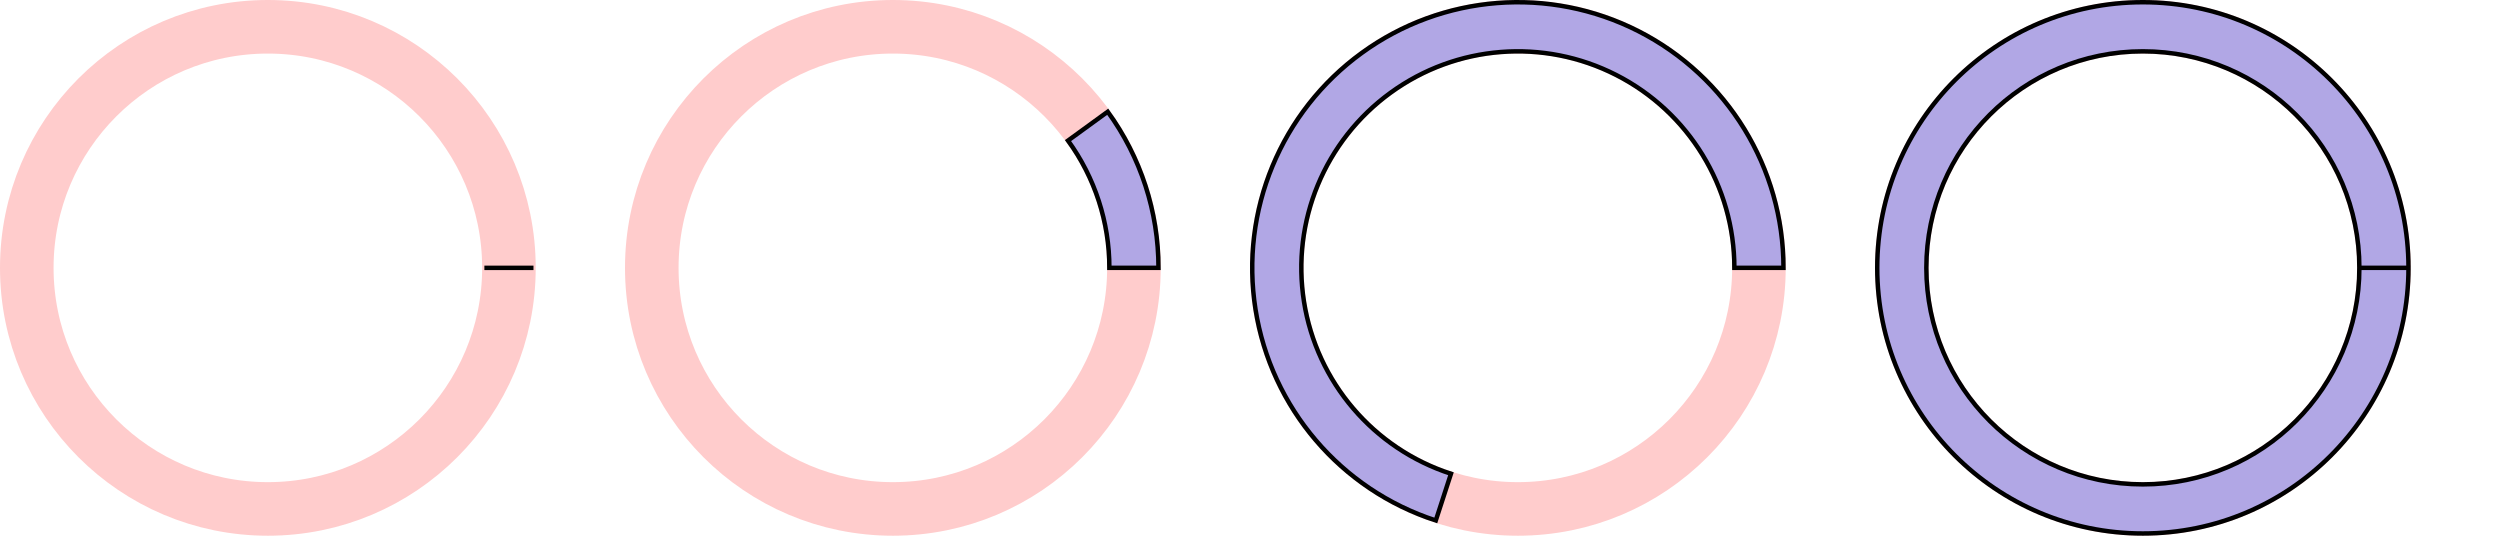 <?xml version="1.0" encoding="UTF-8"?>
<svg xmlns="http://www.w3.org/2000/svg" xmlns:xlink="http://www.w3.org/1999/xlink" width="280pt" height="60pt" viewBox="0 0 280 60" version="1.1">
<defs>
<clipPath id="clip1">
  <path d="M 0 0 L 60 0 L 60 60 L 0 60 Z M 0 0 "/>
</clipPath>
<clipPath id="clip2">
  <path d="M 70 0 L 130 0 L 130 60 L 70 60 Z M 70 0 "/>
</clipPath>
<clipPath id="clip3">
  <path d="M 112 5 L 130 5 L 130 38 L 112 38 Z M 112 5 "/>
</clipPath>
<clipPath id="clip4">
  <path d="M 140 0 L 200 0 L 200 60 L 140 60 Z M 140 0 "/>
</clipPath>
<clipPath id="clip5">
  <path d="M 140 0 L 200 0 L 200 60 L 140 60 Z M 140 0 "/>
</clipPath>
<clipPath id="clip6">
  <path d="M 210 0 L 270 0 L 270 60 L 210 60 Z M 210 0 "/>
</clipPath>
<clipPath id="clip7">
  <path d="M 210 0 L 270 0 L 270 60 L 210 60 Z M 210 0 "/>
</clipPath>
</defs>
<g id="surface2">
<g clip-path="url(#clip1)" clip-rule="nonzero">
<path style="fill:none;stroke-width:6;stroke-linecap:butt;stroke-linejoin:miter;stroke:rgb(100%,0%,0%);stroke-opacity:0.2;stroke-miterlimit:10;" d="M 54 27 C 54 41.91 41.91 54 27 54 C 12.09 54 0 41.91 0 27 C 0 12.09 12.09 0 27 0 C 41.91 0 54 12.09 54 27 Z M 54 27 " transform="matrix(1,0,0,1,3,3)"/>
</g>
<path style="fill:none;stroke-width:0.5;stroke-linecap:butt;stroke-linejoin:miter;stroke:rgb(0%,0%,0%);stroke-opacity:1;stroke-miterlimit:10;" d="M 59.5 29.75 L 54 29.75 Z M 59.5 29.75 " transform="matrix(1,0,0,1,0.25,0.25)"/>
<g clip-path="url(#clip2)" clip-rule="nonzero">
<path style="fill:none;stroke-width:6;stroke-linecap:butt;stroke-linejoin:miter;stroke:rgb(100%,0%,0%);stroke-opacity:0.2;stroke-miterlimit:10;" d="M 54 27 C 54 41.91 41.91 54 27 54 C 12.09 54 0 41.91 0 27 C 0 12.09 12.09 0 27 0 C 41.91 0 54 12.09 54 27 Z M 54 27 " transform="matrix(1,0,0,1,73,3)"/>
</g>
<path style=" stroke:none;fill-rule:nonzero;fill:rgb(38.039%,50.588%,100%);fill-opacity:0.49;" d="M 124.066 12.512 C 127.762 17.598 129.75 23.719 129.75 30 L 124.25 30 C 124.25 24.879 122.629 19.891 119.617 15.746 Z M 124.066 12.512 "/>
<g clip-path="url(#clip3)" clip-rule="nonzero">
<path style="fill:none;stroke-width:0.5;stroke-linecap:butt;stroke-linejoin:miter;stroke:rgb(0%,0%,0%);stroke-opacity:1;stroke-miterlimit:10;" d="M 53.816 12.262 C 57.512 17.348 59.5 23.469 59.5 29.75 L 54 29.75 C 54 24.629 52.379 19.641 49.367 15.496 Z M 53.816 12.262 " transform="matrix(1,0,0,1,70.25,0.25)"/>
</g>
<g clip-path="url(#clip4)" clip-rule="nonzero">
<path style="fill:none;stroke-width:6;stroke-linecap:butt;stroke-linejoin:miter;stroke:rgb(100%,0%,0%);stroke-opacity:0.2;stroke-miterlimit:10;" d="M 54 27 C 54 41.91 41.91 54 27 54 C 12.09 54 0 41.91 0 27 C 0 12.09 12.09 0 27 0 C 41.91 0 54 12.09 54 27 Z M 54 27 " transform="matrix(1,0,0,1,143,3)"/>
</g>
<path style=" stroke:none;fill-rule:nonzero;fill:rgb(38.039%,50.588%,100%);fill-opacity:0.49;" d="M 160.809 58.293 C 150.168 54.836 142.367 45.703 140.617 34.652 C 138.867 23.605 143.461 12.508 152.512 5.934 C 161.562 -0.645 173.539 -1.586 183.508 3.492 C 193.473 8.57 199.75 18.812 199.75 30 L 194.25 30 C 194.25 20.883 189.133 12.531 181.008 8.395 C 172.883 4.254 163.125 5.02 155.746 10.383 C 148.367 15.742 144.621 24.785 146.047 33.793 C 147.477 42.801 153.832 50.246 162.508 53.062 Z M 160.809 58.293 "/>
<g clip-path="url(#clip5)" clip-rule="nonzero">
<path style="fill:none;stroke-width:0.5;stroke-linecap:butt;stroke-linejoin:miter;stroke:rgb(0%,0%,0%);stroke-opacity:1;stroke-miterlimit:10;" d="M 20.559 58.043 C 9.918 54.586 2.117 45.453 0.367 34.402 C -1.383 23.355 3.211 12.258 12.262 5.684 C 21.312 -0.895 33.289 -1.836 43.258 3.242 C 53.223 8.32 59.5 18.562 59.5 29.75 L 54 29.75 C 54 20.633 48.883 12.281 40.758 8.145 C 32.633 4.004 22.875 4.77 15.496 10.133 C 8.117 15.492 4.371 24.535 5.797 33.543 C 7.227 42.551 13.582 49.996 22.258 52.812 Z M 20.559 58.043 " transform="matrix(1,0,0,1,140.25,0.25)"/>
</g>
<g clip-path="url(#clip6)" clip-rule="nonzero">
<path style="fill:none;stroke-width:6;stroke-linecap:butt;stroke-linejoin:miter;stroke:rgb(100%,0%,0%);stroke-opacity:0.2;stroke-miterlimit:10;" d="M 54 27 C 54 41.91 41.91 54 27 54 C 12.09 54 0 41.91 0 27 C 0 12.09 12.09 0 27 0 C 41.91 0 54 12.09 54 27 Z M 54 27 " transform="matrix(1,0,0,1,213,3)"/>
</g>
<path style=" stroke:none;fill-rule:nonzero;fill:rgb(38.039%,50.588%,100%);fill-opacity:0.49;" d="M 269.75 30 C 269.75 46.43 256.43 59.75 240 59.75 C 223.57 59.75 210.25 46.43 210.25 30 C 210.25 13.57 223.57 0.25 240 0.25 C 256.43 0.25 269.75 13.57 269.75 30 L 264.25 30 C 264.25 16.605 253.395 5.75 240 5.75 C 226.605 5.75 215.75 16.605 215.75 30 C 215.75 43.395 226.605 54.25 240 54.25 C 253.395 54.25 264.25 43.395 264.25 30 Z M 269.75 30 "/>
<g clip-path="url(#clip7)" clip-rule="nonzero">
<path style="fill:none;stroke-width:0.5;stroke-linecap:butt;stroke-linejoin:miter;stroke:rgb(0%,0%,0%);stroke-opacity:1;stroke-miterlimit:10;" d="M 59.5 29.75 C 59.5 46.18 46.18 59.5 29.75 59.5 C 13.32 59.5 0 46.18 0 29.75 C 0 13.32 13.32 0 29.75 0 C 46.18 0 59.5 13.32 59.5 29.75 L 54 29.75 C 54 16.355 43.145 5.5 29.75 5.5 C 16.355 5.5 5.5 16.355 5.5 29.75 C 5.5 43.145 16.355 54 29.75 54 C 43.145 54 54 43.145 54 29.75 Z M 59.5 29.75 " transform="matrix(1,0,0,1,210.25,0.25)"/>
</g>
</g>
</svg>
